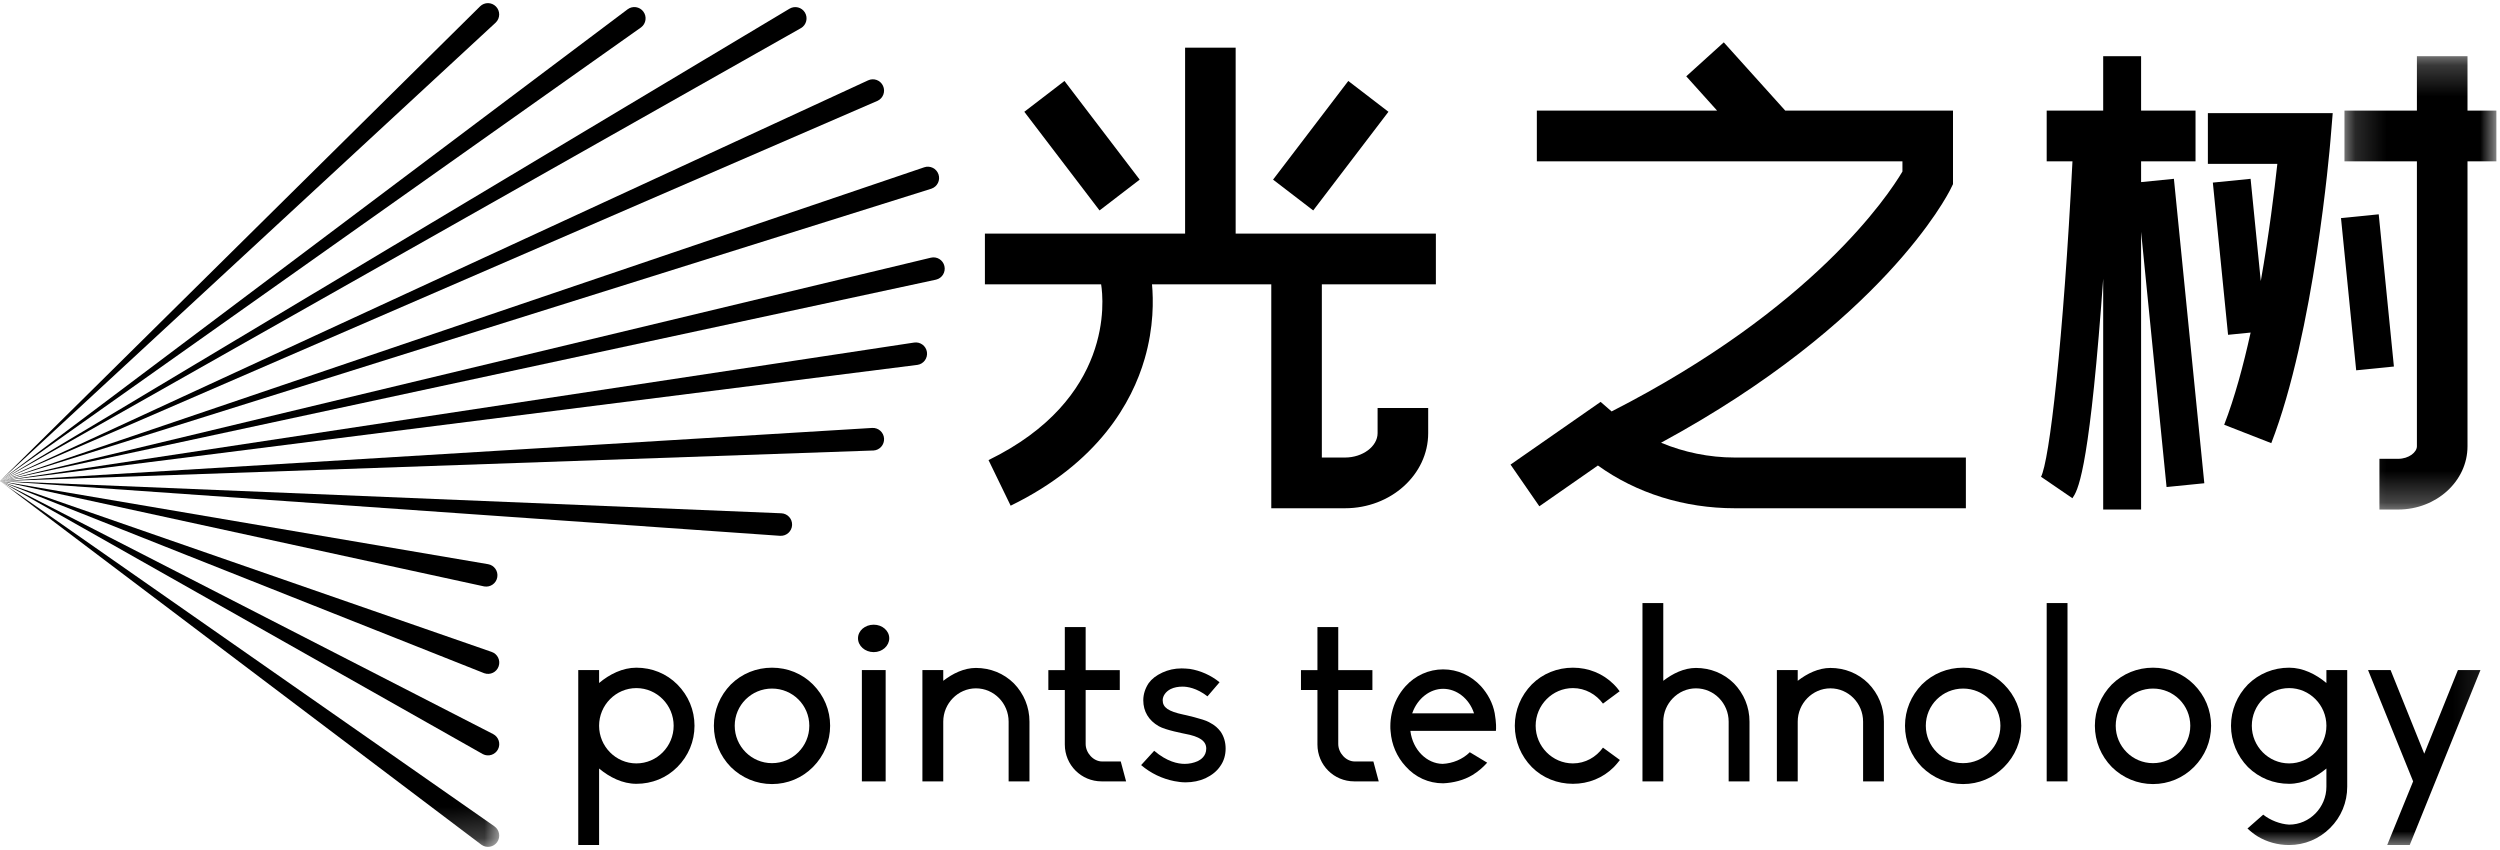 <?xml version="1.0" encoding="UTF-8"?>
<svg width="100px" height="34px" viewBox="0 0 80 27" version="1.1" xmlns="http://www.w3.org/2000/svg" xmlns:xlink="http://www.w3.org/1999/xlink">
    <!-- Generator: Sketch 52.4 (67378) - http://www.bohemiancoding.com/sketch -->
    <title>logo top</title>
    <desc>Created with Sketch.</desc>
    <defs>
        <polygon id="path-1" points="4.89296636e-05 0.076 15.975 0.076 15.975 11.782 4.89296636e-05 11.782"></polygon>
        <polygon id="path-3" points="0.161 0.226 5.021 0.226 5.021 14.732 0.161 14.732"></polygon>
        <polygon id="path-5" points="0 27 79.884 27 79.884 0 0 0"></polygon>
    </defs>
    <g id="home" stroke="none" stroke-width="1" fill="none" fill-rule="evenodd">
        <g id="Item">
            <g id="Group-64">
                <path d="M4.89296636e-05,15.294 L15.362,0.104 C15.503,-0.036 15.731,-0.034 15.87,0.108 C16.01,0.25 16.008,0.479 15.867,0.618 C15.864,0.621 15.861,0.624 15.858,0.627 L4.89296636e-05,15.294 Z" id="Fill-1" fill="currentColor"></path>
                <path d="M4.89296636e-05,15.294 L20.083,0.198 C20.242,0.078 20.468,0.111 20.587,0.271 C20.706,0.43 20.674,0.656 20.515,0.776 C20.513,0.778 20.509,0.78 20.506,0.782 L4.89296636e-05,15.294 Z" id="Fill-3" fill="currentColor"></path>
                <path d="M4.89296636e-05,15.294 L25.265,0.178 C25.436,0.076 25.657,0.132 25.759,0.303 C25.86,0.474 25.805,0.696 25.634,0.798 C25.632,0.799 25.628,0.801 25.626,0.802 L4.89296636e-05,15.294 Z" id="Fill-5" fill="currentColor"></path>
                <path d="M4.89296636e-05,15.294 L27.78,2.471 C27.96,2.387 28.174,2.466 28.257,2.648 C28.34,2.829 28.261,3.043 28.081,3.127 C28.079,3.127 28.075,3.129 28.073,3.13 L4.89296636e-05,15.294 Z" id="Fill-7" fill="currentColor"></path>
                <path d="M4.89296636e-05,15.294 L27.909,13.594 C28.108,13.582 28.278,13.734 28.29,13.933 C28.302,14.132 28.151,14.304 27.953,14.316 C27.951,14.316 27.946,14.316 27.944,14.316 L4.89296636e-05,15.294 Z" id="Fill-9" fill="currentColor"></path>
                <path d="M4.89296636e-05,15.294 L29.576,5.253 C29.764,5.189 29.968,5.291 30.032,5.48 C30.096,5.668 29.995,5.873 29.807,5.937 C29.805,5.938 29.801,5.939 29.799,5.94 L4.89296636e-05,15.294 Z" id="Fill-11" fill="currentColor"></path>
                <path d="M4.89296636e-05,15.294 L29.788,8.146 C29.981,8.099 30.175,8.219 30.221,8.413 C30.267,8.607 30.148,8.802 29.955,8.848 C29.953,8.848 29.949,8.849 29.947,8.85 L4.89296636e-05,15.294 Z" id="Fill-13" fill="currentColor"></path>
                <path d="M4.89296636e-05,15.294 L29.252,10.862 C29.449,10.832 29.632,10.968 29.662,11.165 C29.691,11.362 29.556,11.546 29.36,11.576 C29.357,11.576 29.353,11.577 29.351,11.577 L4.89296636e-05,15.294 Z" id="Fill-15" fill="currentColor"></path>
                <path d="M4.89296636e-05,15.294 L25.002,16.325 C25.201,16.333 25.355,16.501 25.347,16.7 C25.339,16.899 25.171,17.054 24.973,17.046 C24.97,17.046 24.965,17.046 24.962,17.046 L4.89296636e-05,15.294 Z" id="Fill-17" fill="currentColor"></path>
                <path d="M4.89296636e-05,15.294 L15.735,20.762 C15.923,20.827 16.022,21.033 15.957,21.221 C15.892,21.41 15.687,21.51 15.499,21.444 C15.495,21.443 15.489,21.441 15.485,21.439 L4.89296636e-05,15.294 Z" id="Fill-19" fill="currentColor"></path>
                <path d="M4.89296636e-05,15.294 L15.619,17.954 C15.815,17.987 15.946,18.174 15.913,18.37 C15.88,18.567 15.694,18.699 15.498,18.666 C15.493,18.665 15.487,18.664 15.482,18.663 L4.89296636e-05,15.294 Z" id="Fill-21" fill="currentColor"></path>
                <g id="Group-25" transform="translate(0, 15.218)">
                    <mask id="mask-2" fill="white">
                        <use xlink:href="#path-1"></use>
                    </mask>
                    <g id="Clip-24"></g>
                    <path d="M4.89296636e-05,0.076 L15.821,11.124 C15.984,11.239 16.024,11.463 15.911,11.627 C15.797,11.791 15.573,11.831 15.41,11.717 C15.407,11.715 15.402,11.711 15.399,11.709 L4.89296636e-05,0.076 Z" id="Fill-23" fill="currentColor" mask="url(#mask-2)"></path>
                </g>
                <path d="M4.89296636e-05,15.294 L15.78,23.39 C15.957,23.481 16.027,23.699 15.937,23.876 C15.846,24.053 15.629,24.124 15.453,24.033 C15.45,24.032 10.299,21.118 4.89296636e-05,15.294" id="Fill-26" fill="currentColor"></path>
                <path d="M53.154,14.067 C60.233,10.229 62.321,6.146 62.412,5.962 L62.496,5.792 L62.496,3.439 L57.127,3.439 L55.161,1.255 L53.96,2.342 L54.947,3.439 L49.179,3.439 L49.179,5.062 L60.878,5.062 L60.878,5.389 C60.418,6.166 58.022,9.773 51.571,13.066 L51.22,12.76 L48.337,14.767 L49.259,16.101 L51.133,14.796 C52.365,15.682 53.897,16.164 55.513,16.164 L62.908,16.164 L62.908,14.541 L55.513,14.541 C54.69,14.541 53.883,14.372 53.154,14.067" id="Fill-28" fill="currentColor"></path>
                <path d="M68.515,5.727 L68.515,5.062 L70.257,5.062 L70.257,3.439 L68.515,3.439 L68.515,1.699 L67.302,1.699 L67.302,3.439 L65.494,3.439 L65.494,5.062 L66.319,5.062 C66.028,10.779 65.582,14.673 65.308,15.166 C65.31,15.163 65.312,15.16 65.314,15.157 L66.317,15.843 C66.479,15.604 66.818,15.106 67.235,9.718 C67.258,9.415 67.28,9.114 67.302,8.818 L67.302,16.205 L68.515,16.205 L68.515,7.319 L69.33,15.485 L70.538,15.364 L69.565,5.622 L68.515,5.727 Z" id="Fill-30" fill="currentColor"></path>
                <polygon id="Fill-32" fill="currentColor" points="76.119 6.758 74.912 6.879 75.398 11.75 76.605 11.629"></polygon>
                <path d="M70.652,5.143 L72.875,5.143 C72.781,6.002 72.61,7.396 72.345,8.894 L72.019,5.622 L70.811,5.743 L71.298,10.614 L72.02,10.542 C71.787,11.598 71.508,12.631 71.174,13.492 L72.681,14.081 C74.053,10.543 74.553,4.648 74.574,4.399 L74.647,3.52 L70.652,3.52 L70.652,5.143 Z" id="Fill-34" fill="currentColor"></path>
                <g id="Group-38" transform="translate(74.862, 1.473)">
                    <mask id="mask-4" fill="white">
                        <use xlink:href="#path-3"></use>
                    </mask>
                    <g id="Clip-37"></g>
                    <path d="M5.022,1.966 L4.098,1.966 L4.098,0.226 L2.479,0.226 L2.479,1.966 L0.161,1.966 L0.161,3.589 L2.479,3.589 L2.479,12.708 C2.479,12.897 2.223,13.109 1.878,13.109 L1.28,13.109 L1.28,14.732 L1.878,14.732 C3.102,14.732 4.098,13.824 4.098,12.708 L4.098,3.589 L5.022,3.589 L5.022,1.966 Z" id="Fill-36" fill="currentColor" mask="url(#mask-4)"></path>
                </g>
                <path d="M39.541,1.426 L37.923,1.426 L37.923,7.375 L31.517,7.375 L31.517,8.998 L35.236,8.998 C35.317,9.507 35.636,12.668 31.633,14.623 L32.341,16.082 C35.157,14.707 36.227,12.767 36.629,11.382 C36.925,10.362 36.909,9.485 36.864,8.998 L40.681,8.998 L40.681,16.164 L43.041,16.164 C44.508,16.164 45.702,15.086 45.702,13.761 L45.702,12.957 L44.083,12.957 L44.083,13.761 C44.083,14.184 43.606,14.541 43.041,14.541 L42.299,14.541 L42.299,8.998 L45.948,8.998 L45.948,7.375 L39.541,7.375 L39.541,1.426 Z" id="Fill-39" fill="currentColor"></path>
                <polygon id="Fill-41" fill="currentColor" points="36.47 5.648 34.063 2.491 32.778 3.477 35.185 6.634"></polygon>
                <polygon id="Fill-43" fill="currentColor" points="44.43 3.477 43.145 2.491 40.738 5.648 42.023 6.634"></polygon>
                <path d="M21.557,23.124 C21.557,22.463 21.023,21.919 20.364,21.919 C19.705,21.919 19.171,22.463 19.171,23.124 C19.171,23.785 19.705,24.329 20.364,24.329 C21.023,24.329 21.557,23.785 21.557,23.124 M22.224,23.124 C22.224,23.621 22.03,24.088 21.674,24.446 C21.325,24.796 20.86,24.982 20.364,24.982 C19.922,24.982 19.504,24.772 19.171,24.492 L19.171,26.941 L18.504,26.941 L18.504,21.343 L19.171,21.343 L19.171,21.756 C19.504,21.476 19.922,21.266 20.364,21.266 C20.86,21.266 21.325,21.452 21.674,21.802 C22.03,22.16 22.224,22.626 22.224,23.124" id="Fill-45" fill="currentColor"></path>
                <path d="M25.898,23.124 C25.898,22.463 25.363,21.934 24.704,21.934 C24.046,21.934 23.511,22.463 23.511,23.124 C23.511,23.785 24.046,24.321 24.704,24.321 C25.363,24.321 25.898,23.785 25.898,23.124 M26.564,23.124 C26.564,23.621 26.37,24.088 26.014,24.446 C25.665,24.796 25.2,24.99 24.704,24.99 C24.208,24.99 23.743,24.796 23.387,24.446 C23.038,24.088 22.844,23.621 22.844,23.124 C22.844,22.626 23.038,22.16 23.387,21.802 C23.743,21.452 24.208,21.266 24.704,21.266 C25.2,21.266 25.665,21.452 26.014,21.802 C26.37,22.16 26.564,22.626 26.564,23.124" id="Fill-47" fill="currentColor"></path>
                <mask id="mask-6" fill="white">
                    <use xlink:href="#path-5"></use>
                </mask>
                <g id="Clip-50"></g>
                <path d="M27.58,24.904 L28.341,24.904 L28.341,21.343 L27.58,21.343 L27.58,24.904 Z M27.456,20.325 C27.456,20.084 27.677,19.89 27.96,19.89 C28.234,19.89 28.456,20.084 28.456,20.325 C28.456,20.566 28.234,20.768 27.96,20.768 C27.677,20.768 27.456,20.566 27.456,20.325 Z" id="Fill-49" fill="currentColor" mask="url(#mask-6)"></path>
                <path d="M32.943,22.992 L32.943,24.904 L32.276,24.904 L32.276,22.992 C32.276,22.409 31.811,21.927 31.23,21.927 C30.657,21.927 30.184,22.409 30.184,22.992 L30.184,24.904 L29.517,24.904 L29.517,21.343 L30.184,21.343 L30.184,21.686 C30.486,21.452 30.85,21.274 31.23,21.274 C31.687,21.274 32.121,21.445 32.447,21.771 C32.764,22.098 32.943,22.525 32.943,22.992" id="Fill-51" fill="currentColor" mask="url(#mask-6)"></path>
                <path d="M34.074,23.723 L34.074,21.981 L33.547,21.981 L33.547,21.344 L34.074,21.344 L34.074,19.967 L34.741,19.967 L34.741,21.344 L35.833,21.344 L35.833,21.981 L34.741,21.981 L34.741,23.707 C34.741,23.995 34.989,24.267 35.268,24.267 L35.864,24.267 L36.035,24.904 L35.252,24.904 C34.601,24.904 34.074,24.383 34.074,23.723" id="Fill-52" fill="currentColor" mask="url(#mask-6)"></path>
                <path d="M39.22,23.855 C39.22,24.057 39.166,24.251 39.05,24.414 C38.941,24.577 38.786,24.702 38.577,24.803 C38.391,24.889 38.166,24.935 37.942,24.935 C37.818,24.935 37.701,24.92 37.577,24.896 C37.19,24.819 36.826,24.647 36.516,24.383 L36.934,23.925 C37.345,24.275 37.694,24.344 37.911,24.344 C38.058,24.344 38.197,24.313 38.321,24.259 C38.422,24.212 38.6,24.096 38.6,23.855 C38.6,23.614 38.391,23.466 37.911,23.38 C37.887,23.373 37.299,23.264 37.082,23.139 C36.756,22.953 36.585,22.665 36.585,22.308 C36.585,22.113 36.648,21.927 36.756,21.763 C36.857,21.623 36.996,21.515 37.198,21.421 C37.384,21.336 37.585,21.289 37.81,21.289 C37.895,21.289 37.988,21.297 38.073,21.305 C38.414,21.359 38.748,21.507 39.026,21.732 L38.639,22.183 C38.29,21.911 37.988,21.872 37.841,21.872 C37.701,21.872 37.57,21.896 37.461,21.95 C37.306,22.028 37.206,22.168 37.206,22.308 C37.206,22.541 37.391,22.665 37.864,22.766 C37.872,22.766 38.507,22.906 38.685,23.007 C38.895,23.116 38.972,23.202 39.058,23.31 C39.166,23.466 39.22,23.653 39.22,23.855" id="Fill-53" fill="currentColor" mask="url(#mask-6)"></path>
                <path d="M42.158,23.723 L42.158,21.981 L41.631,21.981 L41.631,21.344 L42.158,21.344 L42.158,19.967 L42.824,19.967 L42.824,21.344 L43.917,21.344 L43.917,21.981 L42.824,21.981 L42.824,23.707 C42.824,23.995 43.072,24.267 43.351,24.267 L43.948,24.267 L44.119,24.904 L43.336,24.904 C42.685,24.904 42.158,24.383 42.158,23.723" id="Fill-54" fill="currentColor" mask="url(#mask-6)"></path>
                <path d="M47.172,22.727 L47.164,22.712 C47.009,22.253 46.614,21.942 46.18,21.942 C45.754,21.942 45.359,22.253 45.196,22.712 L45.188,22.727 L47.172,22.727 Z M47.869,23.287 L45.134,23.287 L45.134,23.303 C45.211,23.893 45.653,24.337 46.165,24.344 C46.483,24.329 46.808,24.197 47.033,23.971 L47.59,24.306 C47.451,24.461 47.296,24.593 47.117,24.702 C46.846,24.865 46.513,24.951 46.18,24.966 C45.715,24.966 45.289,24.772 44.979,24.422 C44.7,24.119 44.53,23.73 44.499,23.303 C44.491,23.248 44.491,23.194 44.491,23.139 C44.491,22.999 44.506,22.86 44.537,22.72 C44.607,22.393 44.762,22.098 44.979,21.857 C45.289,21.515 45.723,21.32 46.18,21.32 C46.645,21.32 47.071,21.515 47.389,21.857 C47.606,22.098 47.768,22.393 47.83,22.72 C47.885,23.039 47.877,23.217 47.869,23.287 Z" id="Fill-55" fill="currentColor" mask="url(#mask-6)"></path>
                <path d="M51.837,24.22 C51.775,24.298 51.713,24.376 51.644,24.446 C51.295,24.796 50.83,24.982 50.334,24.982 C49.838,24.982 49.366,24.796 49.017,24.446 C48.668,24.088 48.474,23.622 48.474,23.124 C48.474,22.626 48.668,22.16 49.017,21.802 C49.366,21.452 49.838,21.266 50.334,21.266 C50.83,21.266 51.295,21.452 51.644,21.802 C51.713,21.872 51.775,21.942 51.829,22.02 L51.295,22.416 C51.078,22.121 50.73,21.919 50.334,21.919 C49.676,21.919 49.141,22.463 49.141,23.124 C49.141,23.785 49.676,24.329 50.334,24.329 C50.73,24.329 51.078,24.127 51.295,23.824 L51.837,24.22 Z" id="Fill-56" fill="currentColor" mask="url(#mask-6)"></path>
                <path d="M55.984,22.992 L55.984,24.904 L55.317,24.904 L55.317,22.992 C55.317,22.409 54.852,21.927 54.271,21.927 C53.698,21.927 53.225,22.409 53.225,22.992 L53.225,24.904 L52.559,24.904 L52.559,19.198 L53.225,19.198 L53.225,21.686 C53.527,21.452 53.891,21.274 54.271,21.274 C54.728,21.274 55.162,21.445 55.488,21.771 C55.805,22.098 55.984,22.525 55.984,22.992" id="Fill-57" fill="currentColor" mask="url(#mask-6)"></path>
                <path d="M60.285,22.992 L60.285,24.904 L59.619,24.904 L59.619,22.992 C59.619,22.409 59.154,21.927 58.573,21.927 C57.999,21.927 57.527,22.409 57.527,22.992 L57.527,24.904 L56.86,24.904 L56.86,21.343 L57.527,21.343 L57.527,21.686 C57.829,21.452 58.193,21.274 58.573,21.274 C59.03,21.274 59.464,21.445 59.789,21.771 C60.107,22.098 60.285,22.525 60.285,22.992" id="Fill-58" fill="currentColor" mask="url(#mask-6)"></path>
                <path d="M64.013,23.124 C64.013,22.463 63.478,21.934 62.82,21.934 C62.161,21.934 61.626,22.463 61.626,23.124 C61.626,23.785 62.161,24.321 62.82,24.321 C63.478,24.321 64.013,23.785 64.013,23.124 M64.68,23.124 C64.68,23.621 64.486,24.088 64.129,24.446 C63.781,24.796 63.316,24.99 62.82,24.99 C62.324,24.99 61.859,24.796 61.502,24.446 C61.154,24.088 60.96,23.621 60.96,23.124 C60.96,22.626 61.154,22.16 61.502,21.802 C61.859,21.452 62.324,21.266 62.82,21.266 C63.316,21.266 63.781,21.452 64.129,21.802 C64.486,22.16 64.68,22.626 64.68,23.124" id="Fill-59" fill="currentColor" mask="url(#mask-6)"></path>
                <polygon id="Fill-60" fill="currentColor" mask="url(#mask-6)" points="65.494 24.904 66.16 24.904 66.16 19.198 65.494 19.198"></polygon>
                <path d="M70.089,23.124 C70.089,22.463 69.554,21.934 68.896,21.934 C68.237,21.934 67.703,22.463 67.703,23.124 C67.703,23.785 68.237,24.321 68.896,24.321 C69.554,24.321 70.089,23.785 70.089,23.124 M70.755,23.124 C70.755,23.621 70.562,24.088 70.205,24.446 C69.856,24.796 69.391,24.99 68.896,24.99 C68.4,24.99 67.935,24.796 67.579,24.446 C67.23,24.088 67.036,23.621 67.036,23.124 C67.036,22.626 67.23,22.16 67.579,21.802 C67.935,21.452 68.4,21.266 68.896,21.266 C69.391,21.266 69.856,21.452 70.205,21.802 C70.562,22.16 70.755,22.626 70.755,23.124" id="Fill-61" fill="currentColor" mask="url(#mask-6)"></path>
                <path d="M74.445,23.124 C74.445,22.463 73.91,21.919 73.252,21.919 C72.593,21.919 72.058,22.463 72.058,23.124 C72.058,23.785 72.593,24.329 73.252,24.329 C73.91,24.329 74.445,23.785 74.445,23.124 Z M75.111,21.343 L75.111,25.075 C75.111,25.573 74.917,26.047 74.562,26.397 C74.212,26.747 73.747,26.941 73.252,26.941 C72.88,26.941 72.539,26.84 72.252,26.669 C72.136,26.599 72.02,26.506 71.919,26.412 L72.423,25.969 C72.647,26.148 72.965,26.272 73.252,26.288 C73.91,26.288 74.445,25.736 74.445,25.075 L74.445,24.492 C74.112,24.772 73.694,24.982 73.252,24.982 C72.756,24.982 72.291,24.796 71.934,24.446 C71.586,24.088 71.392,23.621 71.392,23.124 C71.392,22.626 71.586,22.16 71.934,21.802 C72.291,21.452 72.756,21.266 73.252,21.266 C73.694,21.266 74.112,21.476 74.445,21.756 L74.445,21.343 L75.111,21.343 Z" id="Fill-62" fill="currentColor" mask="url(#mask-6)"></path>
                <polygon id="Fill-63" fill="currentColor" mask="url(#mask-6)" points="77.111 26.941 76.39 26.941 77.22 24.904 75.778 21.343 76.499 21.343 77.576 24.018 78.653 21.343 79.374 21.343"></polygon>
            </g>
        </g>
    </g>
</svg>